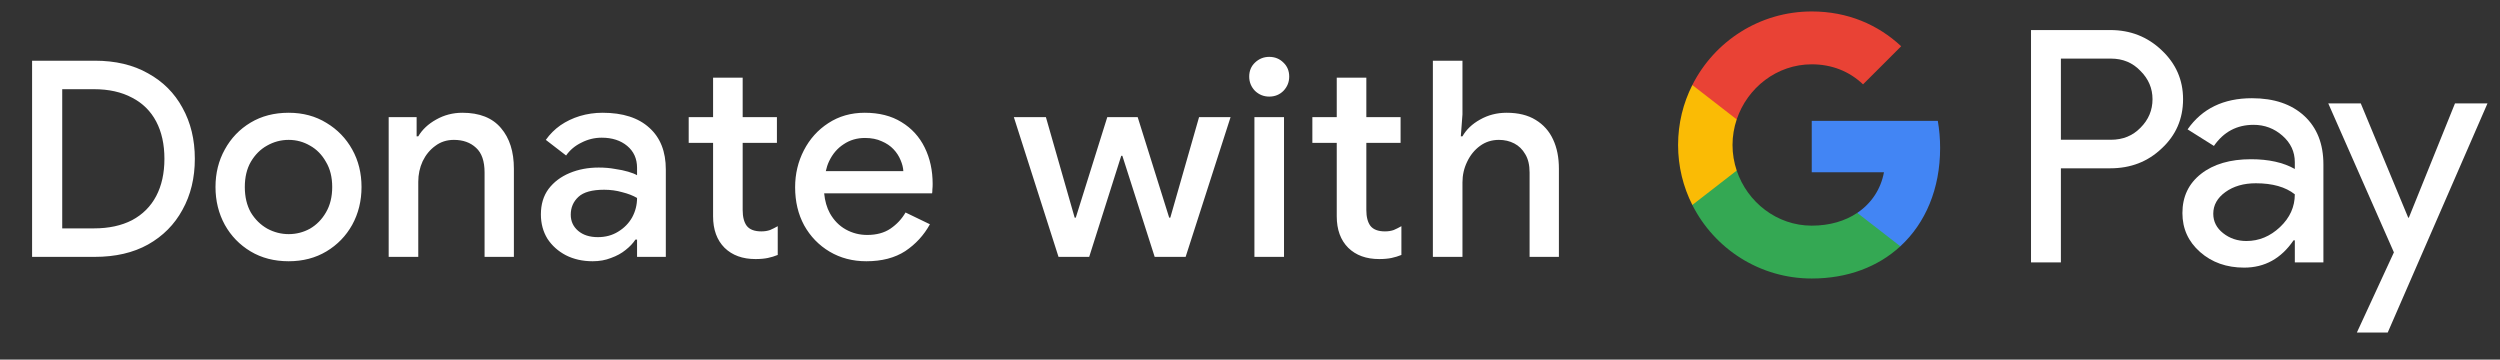 <svg width="146" height="21" viewBox="0 0 146 21" fill="none" xmlns="http://www.w3.org/2000/svg">
<rect x="0" y="0" width="146" height="21" fill="#333333" stroke="none"/>
<g id="en_donate_with_Pay_NBG">
<path id="Left Text" d="M1.874 15.001V3.545H5.538C6.743 3.545 7.778 3.79 8.642 4.281C9.517 4.761 10.189 5.433 10.658 6.297C11.138 7.161 11.378 8.153 11.378 9.273C11.378 10.393 11.138 11.385 10.658 12.249C10.189 13.113 9.517 13.79 8.642 14.281C7.778 14.761 6.743 15.001 5.538 15.001H1.874ZM3.634 13.337H5.49C6.354 13.337 7.095 13.177 7.714 12.857C8.333 12.526 8.802 12.057 9.122 11.449C9.442 10.841 9.602 10.115 9.602 9.273C9.602 8.43 9.442 7.705 9.122 7.097C8.802 6.489 8.333 6.025 7.714 5.705C7.095 5.374 6.354 5.209 5.49 5.209H3.634V13.337ZM16.857 15.257C16.015 15.257 15.273 15.065 14.633 14.681C13.993 14.297 13.492 13.779 13.129 13.129C12.767 12.467 12.585 11.731 12.585 10.921C12.585 10.11 12.767 9.379 13.129 8.729C13.492 8.067 13.993 7.545 14.633 7.161C15.273 6.777 16.015 6.585 16.857 6.585C17.689 6.585 18.425 6.782 19.065 7.177C19.705 7.561 20.207 8.078 20.569 8.729C20.932 9.379 21.113 10.11 21.113 10.921C21.113 11.731 20.932 12.467 20.569 13.129C20.207 13.779 19.705 14.297 19.065 14.681C18.425 15.065 17.689 15.257 16.857 15.257ZM16.857 13.673C17.305 13.673 17.721 13.566 18.105 13.353C18.489 13.129 18.799 12.814 19.033 12.409C19.279 11.993 19.401 11.497 19.401 10.921C19.401 10.345 19.279 9.854 19.033 9.449C18.799 9.033 18.489 8.718 18.105 8.505C17.721 8.281 17.305 8.169 16.857 8.169C16.409 8.169 15.988 8.281 15.593 8.505C15.209 8.718 14.895 9.033 14.649 9.449C14.415 9.854 14.297 10.345 14.297 10.921C14.297 11.497 14.415 11.993 14.649 12.409C14.895 12.814 15.215 13.129 15.609 13.353C16.004 13.566 16.42 13.673 16.857 13.673ZM22.699 15.001V6.841H24.331V7.961H24.427C24.661 7.566 25.008 7.241 25.467 6.985C25.936 6.718 26.448 6.585 27.003 6.585C28.005 6.585 28.757 6.883 29.259 7.481C29.76 8.067 30.011 8.857 30.011 9.849V15.001H28.299V10.073C28.299 9.411 28.133 8.931 27.803 8.633C27.472 8.323 27.04 8.169 26.507 8.169C26.091 8.169 25.728 8.286 25.419 8.521C25.109 8.745 24.864 9.043 24.683 9.417C24.512 9.79 24.427 10.19 24.427 10.617V15.001H22.699ZM34.612 15.257C34.025 15.257 33.502 15.139 33.044 14.905C32.596 14.67 32.238 14.35 31.972 13.945C31.716 13.529 31.588 13.054 31.588 12.521C31.588 11.934 31.737 11.438 32.036 11.033C32.345 10.627 32.756 10.318 33.268 10.105C33.78 9.891 34.345 9.785 34.964 9.785C35.305 9.785 35.62 9.811 35.908 9.865C36.206 9.907 36.462 9.961 36.676 10.025C36.9 10.089 37.076 10.158 37.204 10.233V9.801C37.204 9.267 37.012 8.841 36.628 8.521C36.244 8.201 35.748 8.041 35.14 8.041C34.724 8.041 34.329 8.137 33.956 8.329C33.582 8.51 33.284 8.761 33.06 9.081L31.876 8.169C32.11 7.838 32.393 7.555 32.724 7.321C33.065 7.086 33.444 6.905 33.86 6.777C34.286 6.649 34.729 6.585 35.188 6.585C36.372 6.585 37.284 6.878 37.924 7.465C38.564 8.041 38.884 8.851 38.884 9.897V15.001H37.204V13.993H37.108C36.969 14.206 36.777 14.409 36.532 14.601C36.297 14.793 36.014 14.947 35.684 15.065C35.364 15.193 35.006 15.257 34.612 15.257ZM34.916 13.849C35.364 13.849 35.758 13.742 36.1 13.529C36.452 13.315 36.724 13.038 36.916 12.697C37.108 12.345 37.204 11.966 37.204 11.561C36.969 11.422 36.681 11.31 36.34 11.225C36.009 11.129 35.657 11.081 35.284 11.081C34.58 11.081 34.078 11.219 33.78 11.497C33.481 11.774 33.332 12.121 33.332 12.537C33.332 12.921 33.476 13.235 33.764 13.481C34.052 13.726 34.436 13.849 34.916 13.849ZM40.22 6.841H41.644V4.537H43.372V6.841H45.372V8.345H43.372V12.265C43.372 12.67 43.452 12.979 43.612 13.193C43.782 13.406 44.065 13.513 44.46 13.513C44.652 13.513 44.822 13.486 44.972 13.433C45.121 13.369 45.27 13.294 45.42 13.209V14.889C45.239 14.963 45.047 15.022 44.844 15.065C44.641 15.107 44.401 15.129 44.124 15.129C43.367 15.129 42.764 14.91 42.316 14.473C41.868 14.025 41.644 13.411 41.644 12.633V8.345H40.22V6.841ZM50.595 15.257C49.795 15.257 49.081 15.07 48.451 14.697C47.822 14.323 47.326 13.811 46.963 13.161C46.611 12.51 46.435 11.769 46.435 10.937C46.435 10.158 46.606 9.438 46.947 8.777C47.289 8.115 47.763 7.587 48.371 7.193C48.99 6.787 49.699 6.585 50.499 6.585C51.342 6.585 52.057 6.766 52.643 7.129C53.241 7.491 53.694 7.987 54.003 8.617C54.313 9.246 54.467 9.955 54.467 10.745C54.467 10.862 54.462 10.969 54.451 11.065C54.451 11.161 54.446 11.235 54.435 11.289H48.131C48.174 11.737 48.286 12.126 48.467 12.457C48.702 12.873 49.011 13.187 49.395 13.401C49.779 13.614 50.195 13.721 50.643 13.721C51.187 13.721 51.641 13.598 52.003 13.353C52.377 13.097 52.67 12.782 52.883 12.409L54.307 13.097C53.955 13.737 53.475 14.259 52.867 14.665C52.259 15.059 51.502 15.257 50.595 15.257ZM48.227 9.993H52.755C52.745 9.79 52.691 9.577 52.595 9.353C52.499 9.118 52.361 8.905 52.179 8.713C51.998 8.521 51.769 8.366 51.491 8.249C51.214 8.121 50.889 8.057 50.515 8.057C50.046 8.057 49.63 8.179 49.267 8.425C48.905 8.659 48.622 8.99 48.419 9.417C48.334 9.598 48.27 9.79 48.227 9.993ZM61.817 15.001L59.209 6.841H61.081L62.761 12.713H62.825L64.665 6.841H66.441L68.281 12.713H68.345L70.025 6.841H71.865L69.241 15.001H67.433L65.545 9.097H65.481L63.609 15.001H61.817ZM73.258 15.001V6.841H74.986V15.001H73.258ZM74.122 5.641C73.802 5.641 73.525 5.529 73.29 5.305C73.066 5.07 72.954 4.793 72.954 4.473C72.954 4.142 73.066 3.87 73.29 3.657C73.525 3.433 73.802 3.321 74.122 3.321C74.453 3.321 74.73 3.433 74.954 3.657C75.178 3.87 75.29 4.142 75.29 4.473C75.29 4.793 75.178 5.07 74.954 5.305C74.73 5.529 74.453 5.641 74.122 5.641ZM76.642 6.841H78.066V4.537H79.794V6.841H81.794V8.345H79.794V12.265C79.794 12.67 79.874 12.979 80.034 13.193C80.204 13.406 80.487 13.513 80.882 13.513C81.074 13.513 81.244 13.486 81.394 13.433C81.543 13.369 81.692 13.294 81.842 13.209V14.889C81.66 14.963 81.468 15.022 81.266 15.065C81.063 15.107 80.823 15.129 80.546 15.129C79.788 15.129 79.186 14.91 78.738 14.473C78.29 14.025 78.066 13.411 78.066 12.633V8.345H76.642V6.841ZM83.68 15.001V3.545H85.408V6.681L85.312 7.961H85.408C85.632 7.566 85.973 7.241 86.432 6.985C86.901 6.718 87.418 6.585 87.984 6.585C88.666 6.585 89.232 6.723 89.68 7.001C90.138 7.278 90.48 7.662 90.704 8.153C90.928 8.633 91.04 9.198 91.04 9.849V15.001H89.328V10.073C89.328 9.635 89.243 9.278 89.072 9.001C88.912 8.723 88.698 8.515 88.432 8.377C88.165 8.238 87.867 8.169 87.536 8.169C87.12 8.169 86.752 8.286 86.432 8.521C86.112 8.755 85.861 9.065 85.68 9.449C85.499 9.822 85.408 10.222 85.408 10.649V15.001H83.68Z" fill="white"/>
<g id="GPay (Dark)">
<g id="GPay">
<g id="Pay">
<path id="Fill 1" fill-rule="evenodd" clip-rule="evenodd" d="M120.356 3.423V8.162H123.278C123.974 8.162 124.55 7.928 125.005 7.46C125.473 6.993 125.707 6.436 125.707 5.792C125.707 5.161 125.473 4.61 125.005 4.143C124.55 3.663 123.974 3.422 123.278 3.422H120.356V3.423ZM120.356 9.83V15.326H118.611V1.755H123.24C124.417 1.755 125.415 2.148 126.238 2.931C127.073 3.714 127.491 4.668 127.491 5.792C127.491 6.942 127.073 7.903 126.238 8.673C125.428 9.444 124.429 9.829 123.24 9.829H120.356V9.83Z" fill="white"/>
<path id="Fill 3" fill-rule="evenodd" clip-rule="evenodd" d="M129.255 12.483C129.255 12.938 129.448 13.317 129.834 13.62C130.22 13.924 130.672 14.075 131.19 14.075C131.924 14.075 132.578 13.803 133.153 13.261C133.729 12.717 134.017 12.079 134.017 11.347C133.472 10.917 132.713 10.703 131.74 10.703C131.031 10.703 130.44 10.874 129.966 11.215C129.492 11.556 129.255 11.977 129.255 12.483M131.513 5.736C132.803 5.736 133.821 6.08 134.569 6.769C135.314 7.458 135.687 8.402 135.687 9.602V15.326H134.018V14.037H133.942C133.221 15.098 132.259 15.629 131.058 15.629C130.033 15.629 129.176 15.326 128.487 14.72C127.797 14.113 127.453 13.355 127.453 12.445C127.453 11.485 127.816 10.721 128.543 10.152C129.271 9.584 130.241 9.299 131.456 9.299C132.492 9.299 133.346 9.488 134.017 9.868V9.469C134.017 8.862 133.776 8.348 133.296 7.925C132.814 7.501 132.252 7.29 131.607 7.29C130.633 7.29 129.862 7.7 129.293 8.522L127.755 7.555C128.603 6.342 129.855 5.736 131.513 5.736" fill="white"/>
<path id="Fill 5" fill-rule="evenodd" clip-rule="evenodd" d="M145.269 6.039L139.443 19.42H137.641L139.804 14.738L135.971 6.039H137.869L140.639 12.711H140.677L143.371 6.039H145.269Z" fill="white"/>
</g>
<g id="G">
<path id="Fill 8" fill-rule="evenodd" clip-rule="evenodd" d="M113.303 8.645C113.303 8.096 113.256 7.566 113.168 7.059H105.806V10.062H110.023C109.842 11.041 109.294 11.874 108.464 12.432V14.383H110.98C112.454 13.025 113.303 11.018 113.303 8.645" fill="#4285F4"/>
<path id="Fill 10" fill-rule="evenodd" clip-rule="evenodd" d="M105.806 16.265C107.913 16.265 109.687 15.574 110.98 14.383L108.464 12.432C107.763 12.903 106.861 13.178 105.806 13.178C103.77 13.178 102.042 11.807 101.424 9.96H98.832V11.969C100.116 14.516 102.757 16.265 105.806 16.265" fill="#34A853"/>
<path id="Fill 12" fill-rule="evenodd" clip-rule="evenodd" d="M101.424 9.96C101.266 9.488 101.179 8.986 101.179 8.467C101.179 7.948 101.266 7.446 101.424 6.975V4.966H98.832C98.3 6.018 98 7.208 98 8.467C98 9.727 98.3 10.916 98.832 11.969L101.424 9.96Z" fill="#FABB05"/>
<path id="Fill 14" fill-rule="evenodd" clip-rule="evenodd" d="M105.806 3.756C106.957 3.756 107.988 4.151 108.801 4.926V4.927L111.029 2.701C109.676 1.442 107.912 0.669 105.806 0.669C102.757 0.669 100.116 2.418 98.832 4.966L101.424 6.975C102.042 5.127 103.77 3.756 105.806 3.756" fill="#E94235"/>
</g>
</g>
</g>
</g>
</svg>
